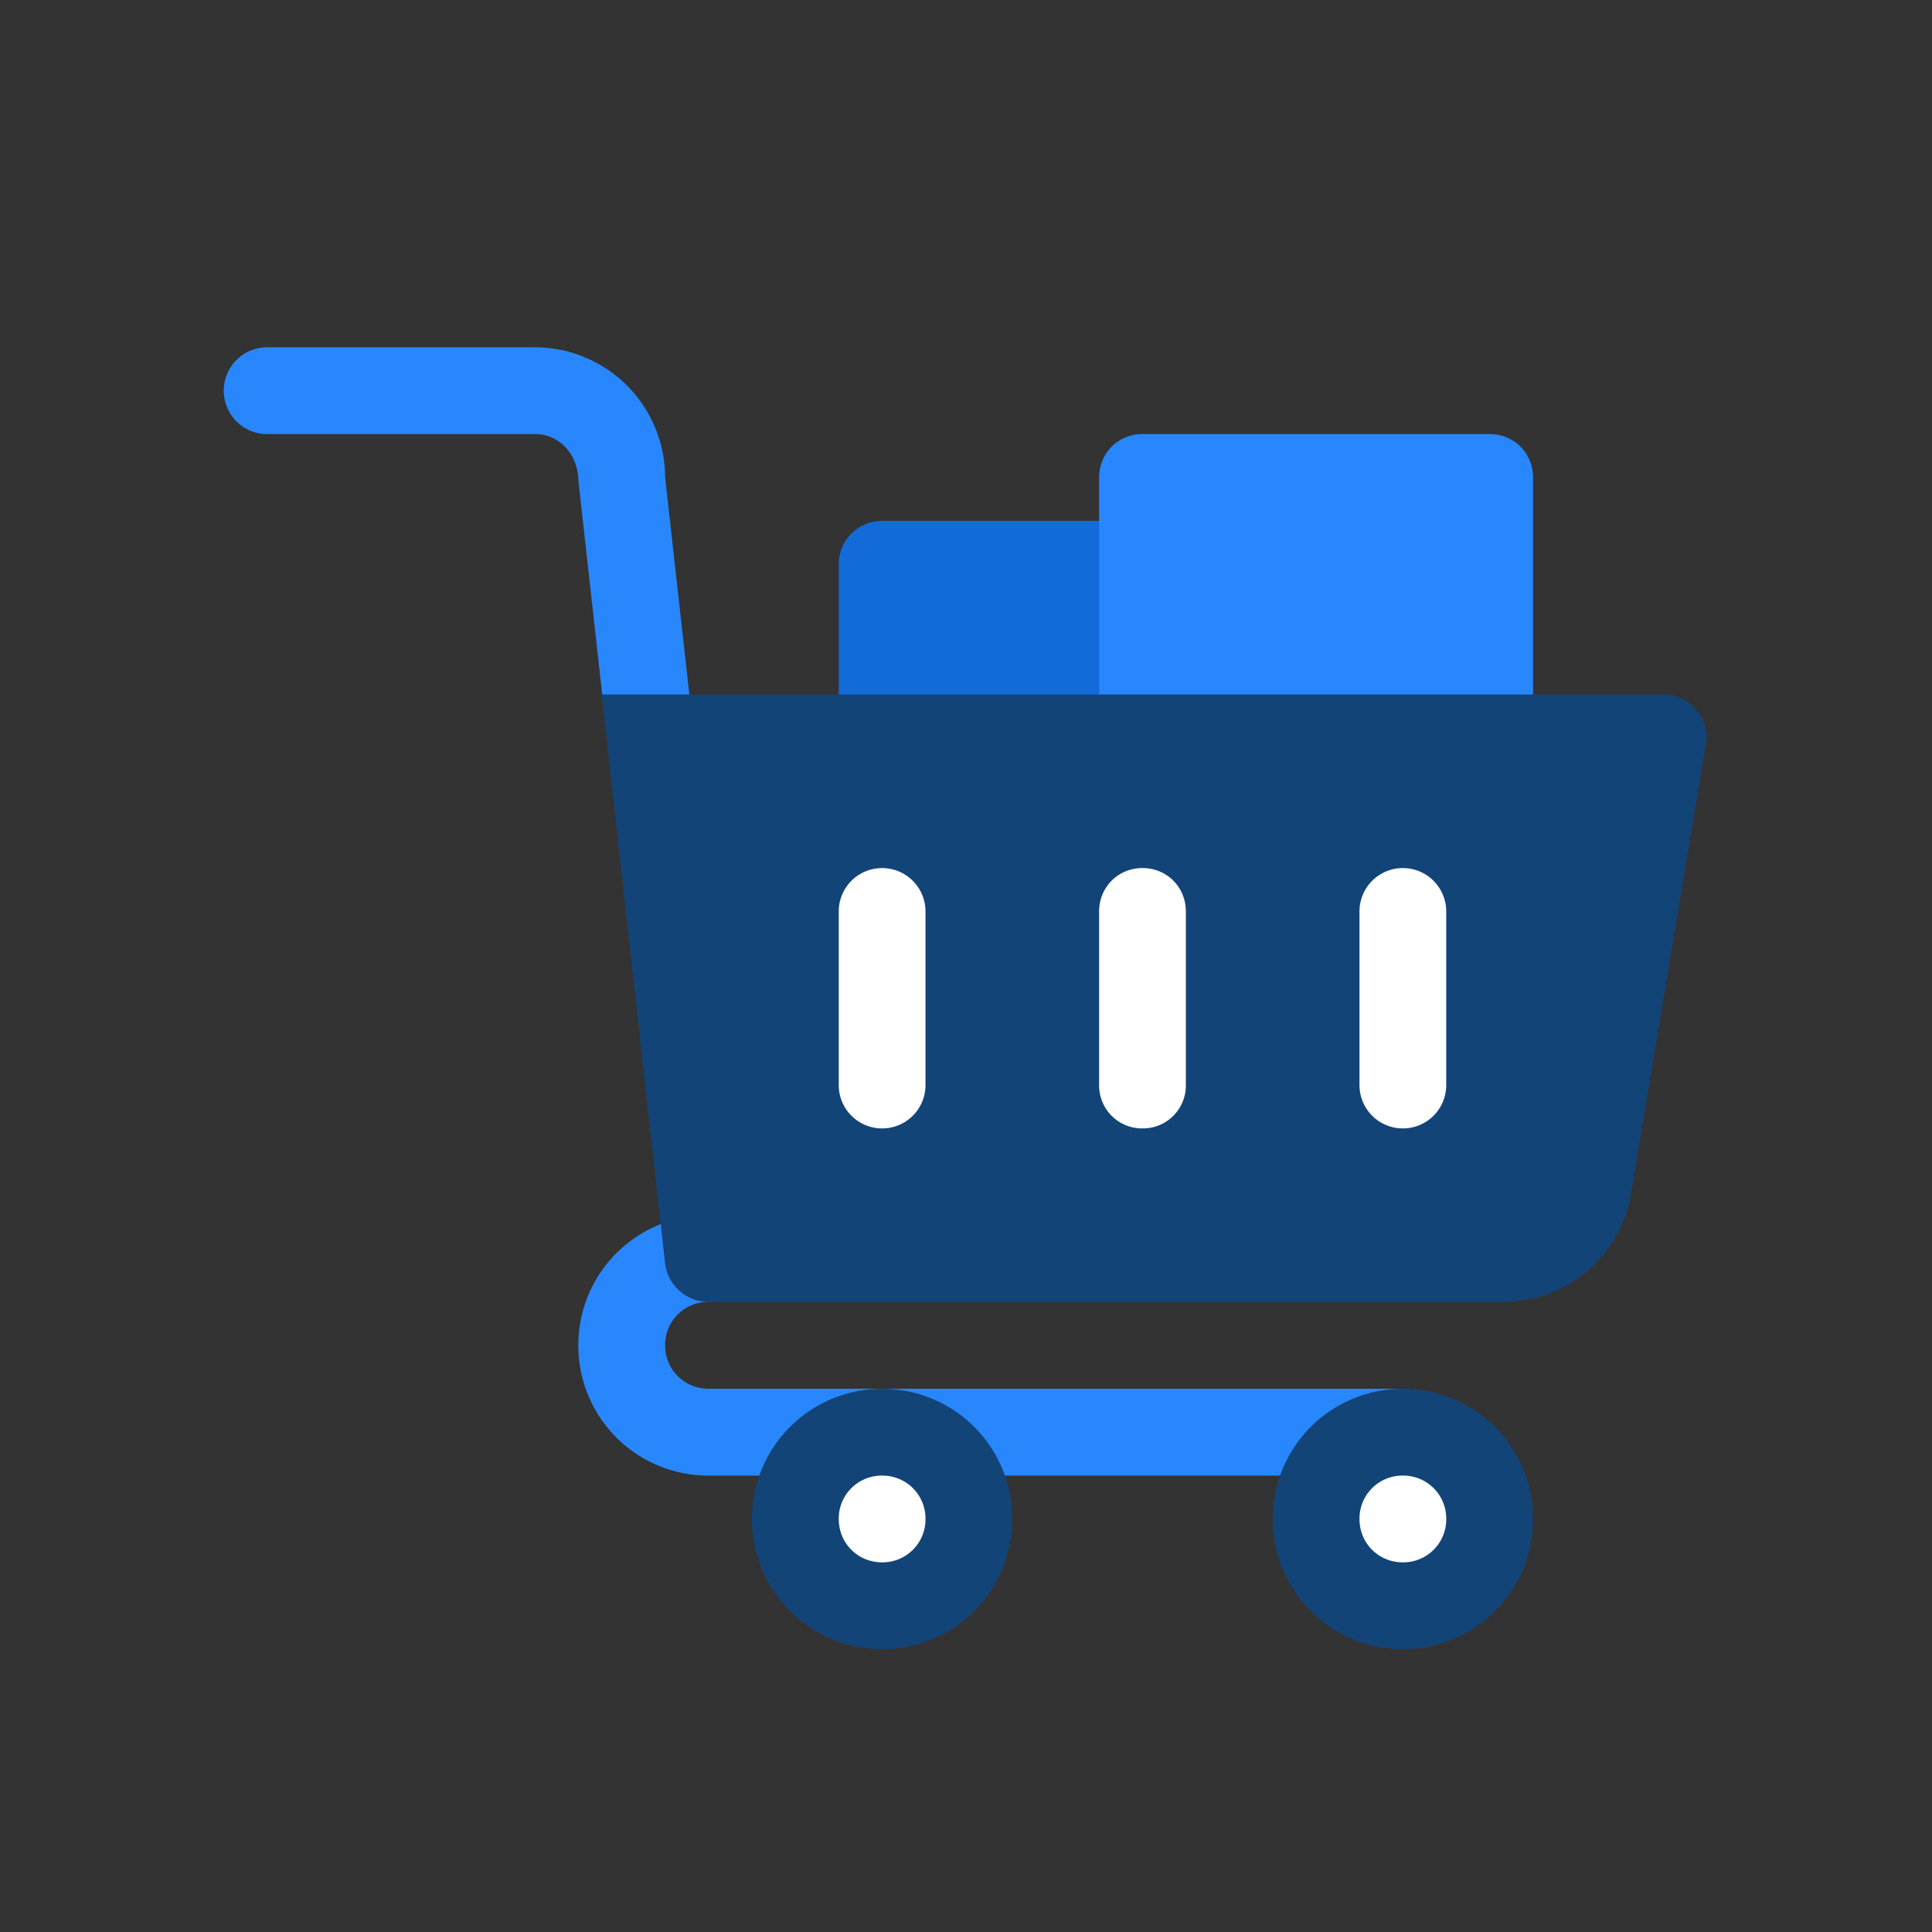 <svg width="30" height="30" viewBox="-3.5 -5 30 30" fill="none" xmlns="http://www.w3.org/2000/svg"><rect x="-3.5" y="-5" width="30" height="30" fill="#333333" stroke="none"/><path d="M14.914 3.762a.673.673 0 0 0-.673-.674h-4.043a.673.673 0 0 0-.674.674v2.695c0 .373.301.674.674.674h4.716v-3.37Z" fill="#136BDA"/><path d="M20.305 2.414v4.043a.667.667 0 0 1-.674.674h-5.39a.667.667 0 0 1-.674-.674V2.414c0-.377.296-.674.674-.674h5.39c.378 0 .674.297.674.674ZM6.828 2.414A2.024 2.024 0 0 0 4.807.393H.674a.674.674 0 1 0 0 1.347h4.133c.371 0 .673.302.677.748l.367 3.295.661 1.348.692-1.348-.376-3.369ZM18.957 17.239a.667.667 0 0 1-.674.674H7.504A2.019 2.019 0 0 1 5.48 15.89c0-1.119.903-2.022 2.022-2.022.377 0 .674.297.674.674a.667.667 0 0 1-.674.674.667.667 0 0 0-.674.674c0 .377.297.674.674.674h10.781c.378 0 .674.296.674.674Z" fill="#2987FD"/><path d="m22.987 6.565-1.16 6.967a2.014 2.014 0 0 1-1.994 1.685H7.503a.682.682 0 0 1-.675-.593l-.984-8.84h16.483c.202 0 .39.08.512.242.134.148.188.35.148.539Z" fill="#134478"/><path d="M10.197 12.522a.673.673 0 0 1-.673-.674V9.153a.673.673 0 1 1 1.347 0v2.695a.673.673 0 0 1-.674.674ZM14.914 9.153v2.695a.667.667 0 0 1-.673.674.667.667 0 0 1-.674-.674V9.153c0-.378.296-.674.674-.674.377 0 .673.296.673.674ZM18.283 12.522a.673.673 0 0 1-.673-.674V9.153a.673.673 0 1 1 1.347 0v2.695a.673.673 0 0 1-.674.674Z" fill="#fff"/><path d="M10.197 16.565a2.019 2.019 0 0 0-2.021 2.021c0 1.119.903 2.022 2.021 2.022a2.019 2.019 0 0 0 2.022-2.022 2.019 2.019 0 0 0-2.021-2.021Z" fill="#134478"/><path d="M10.197 17.913a.667.667 0 0 0-.673.673c0 .378.296.674.674.674a.667.667 0 0 0 .673-.674.667.667 0 0 0-.674-.673Z" fill="#fff"/><path d="M18.284 16.565a2.019 2.019 0 0 0-2.022 2.021c0 1.119.903 2.022 2.022 2.022a2.019 2.019 0 0 0 2.021-2.022 2.019 2.019 0 0 0-2.021-2.021Z" fill="#134478"/><path d="M18.283 17.913a.667.667 0 0 0-.673.673c0 .378.296.674.673.674a.667.667 0 0 0 .674-.674.667.667 0 0 0-.674-.673Z" fill="#fff"/></svg>